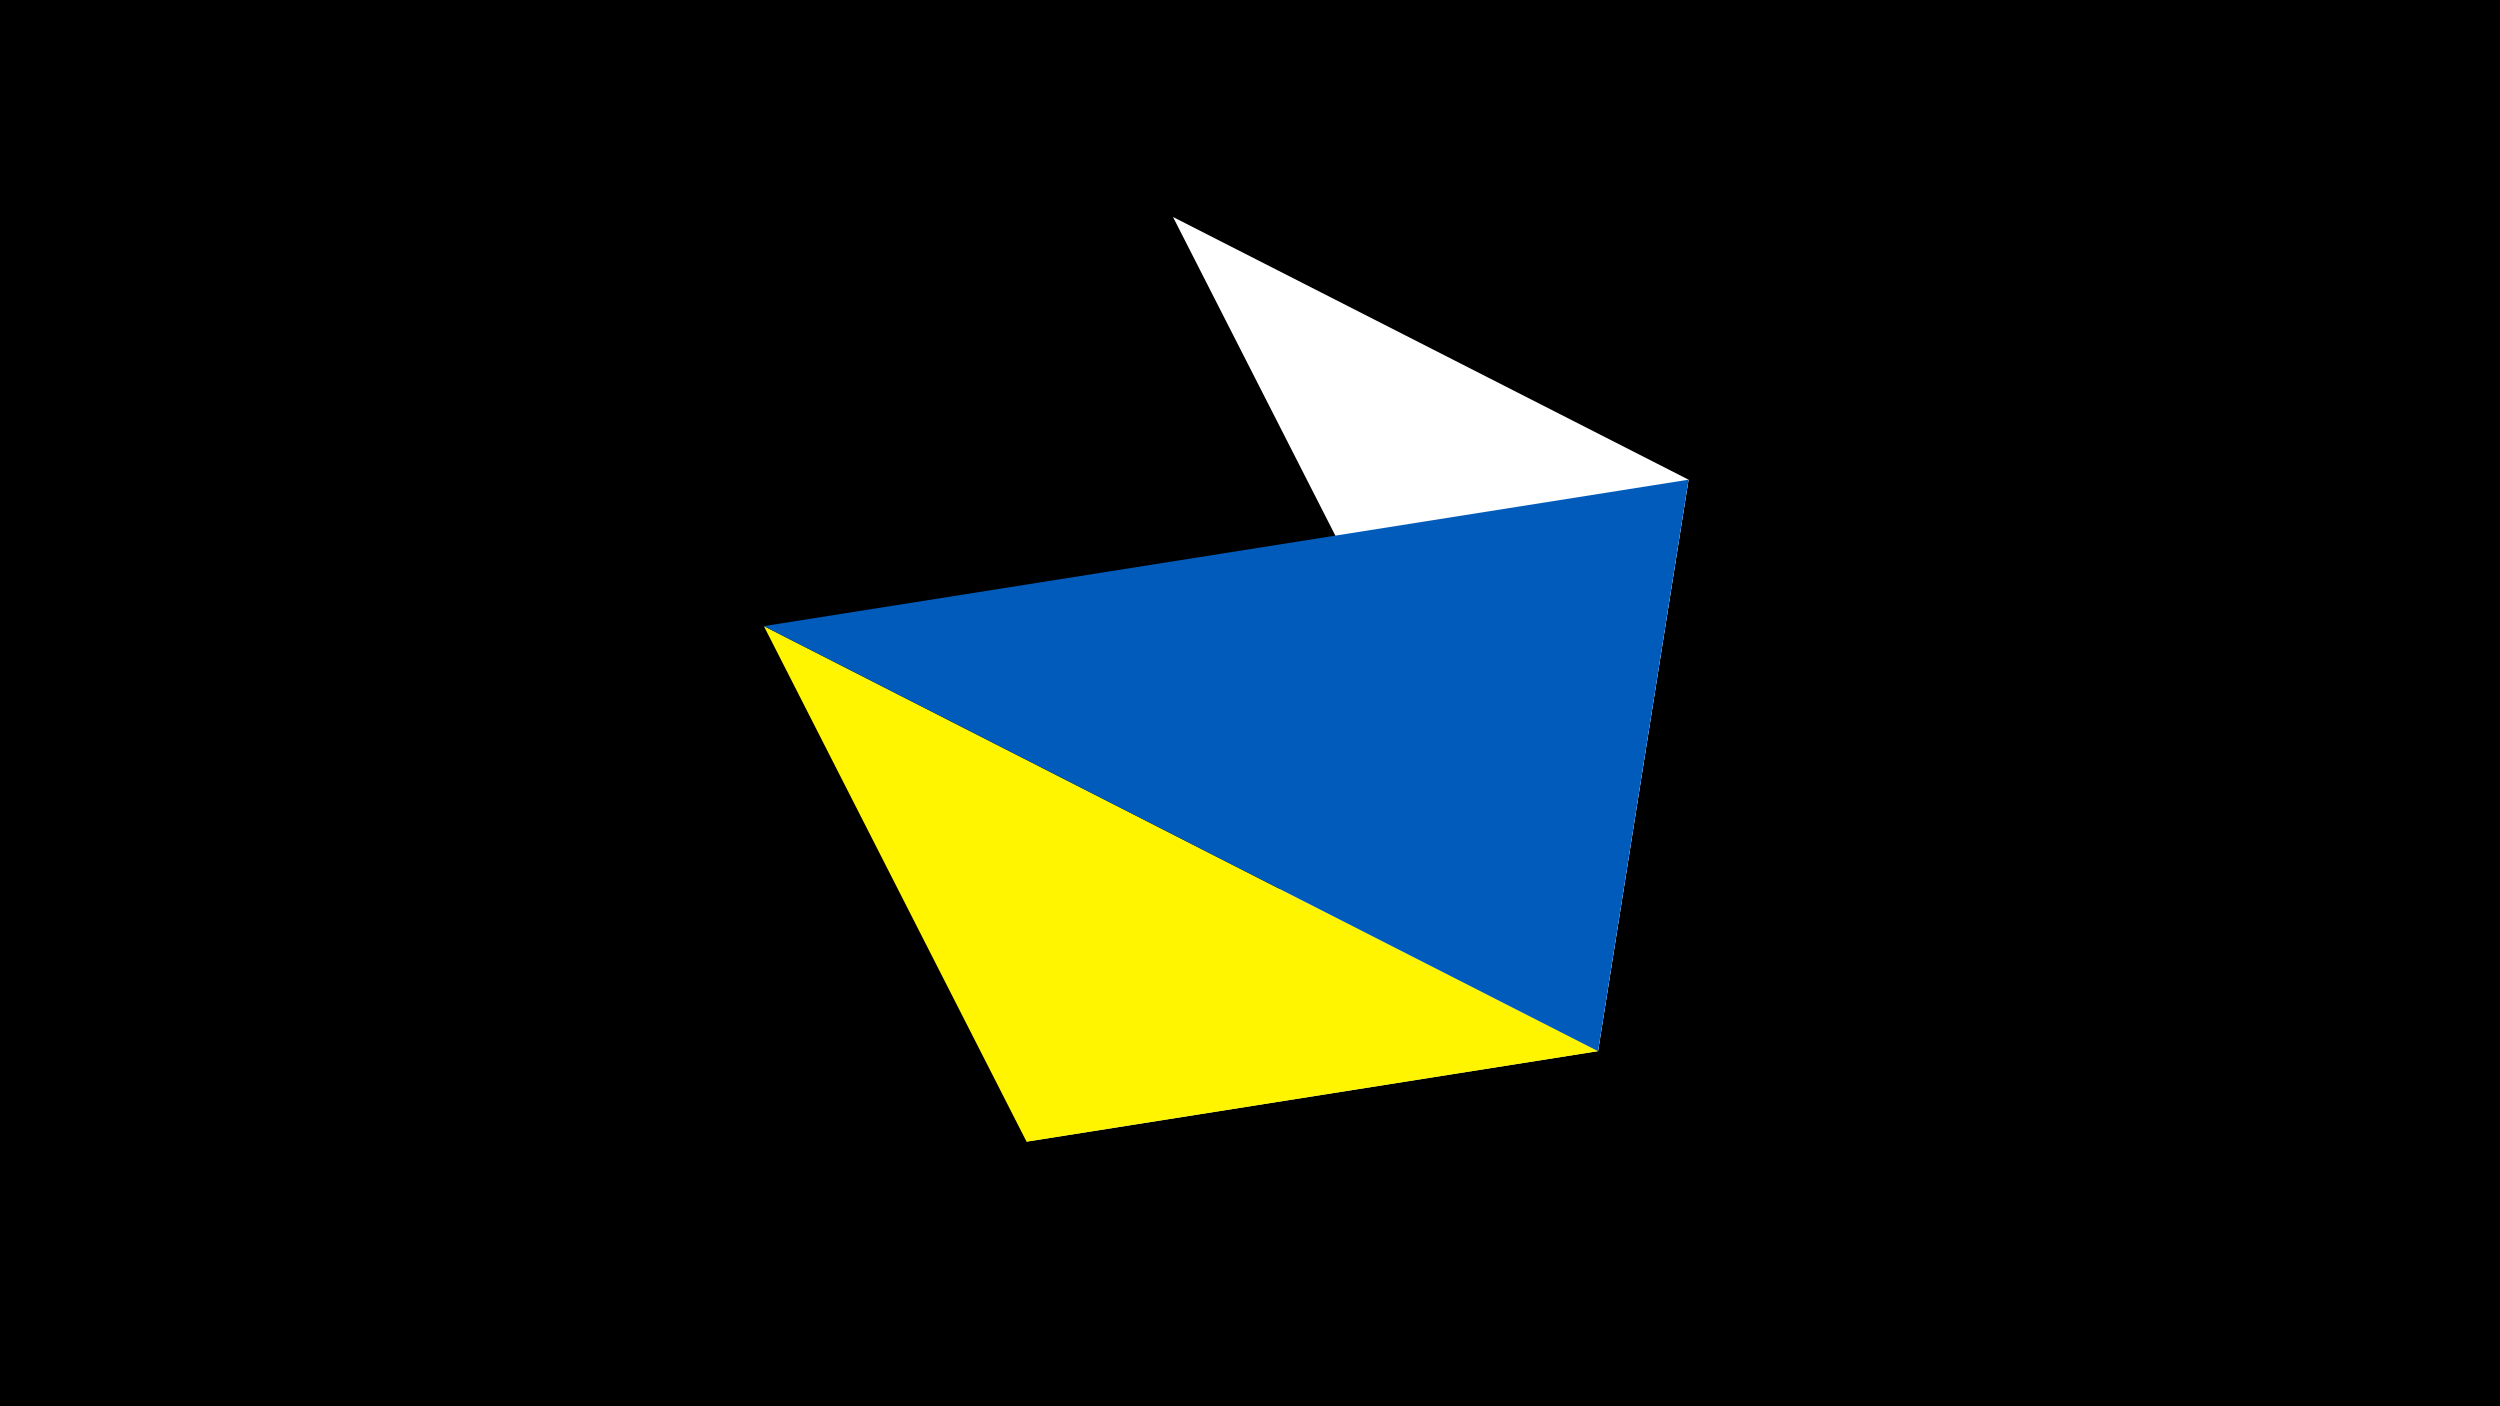 <svg width="1200" height="675" viewBox="-500 -500 1200 675" xmlns="http://www.w3.org/2000/svg"><title>juwel 19377</title><path d="M-500-500h1200v675h-1200z" fill="#000"/><path d="M63.042,-395.841L267.054,4.554 310.5,-269.755 Z" fill="#fff"/><path d="M267.054,4.554L310.5,-269.755 -7.255,48 Z" fill="#c2e1ff"/><path d="M-7.255,48L267.054,4.554 -133.341,-199.458 Z" fill="#fff500"/><path d="M-133.341,-199.458L310.5,-269.755 267.054,4.554 Z" fill="#005bbb"/></svg>